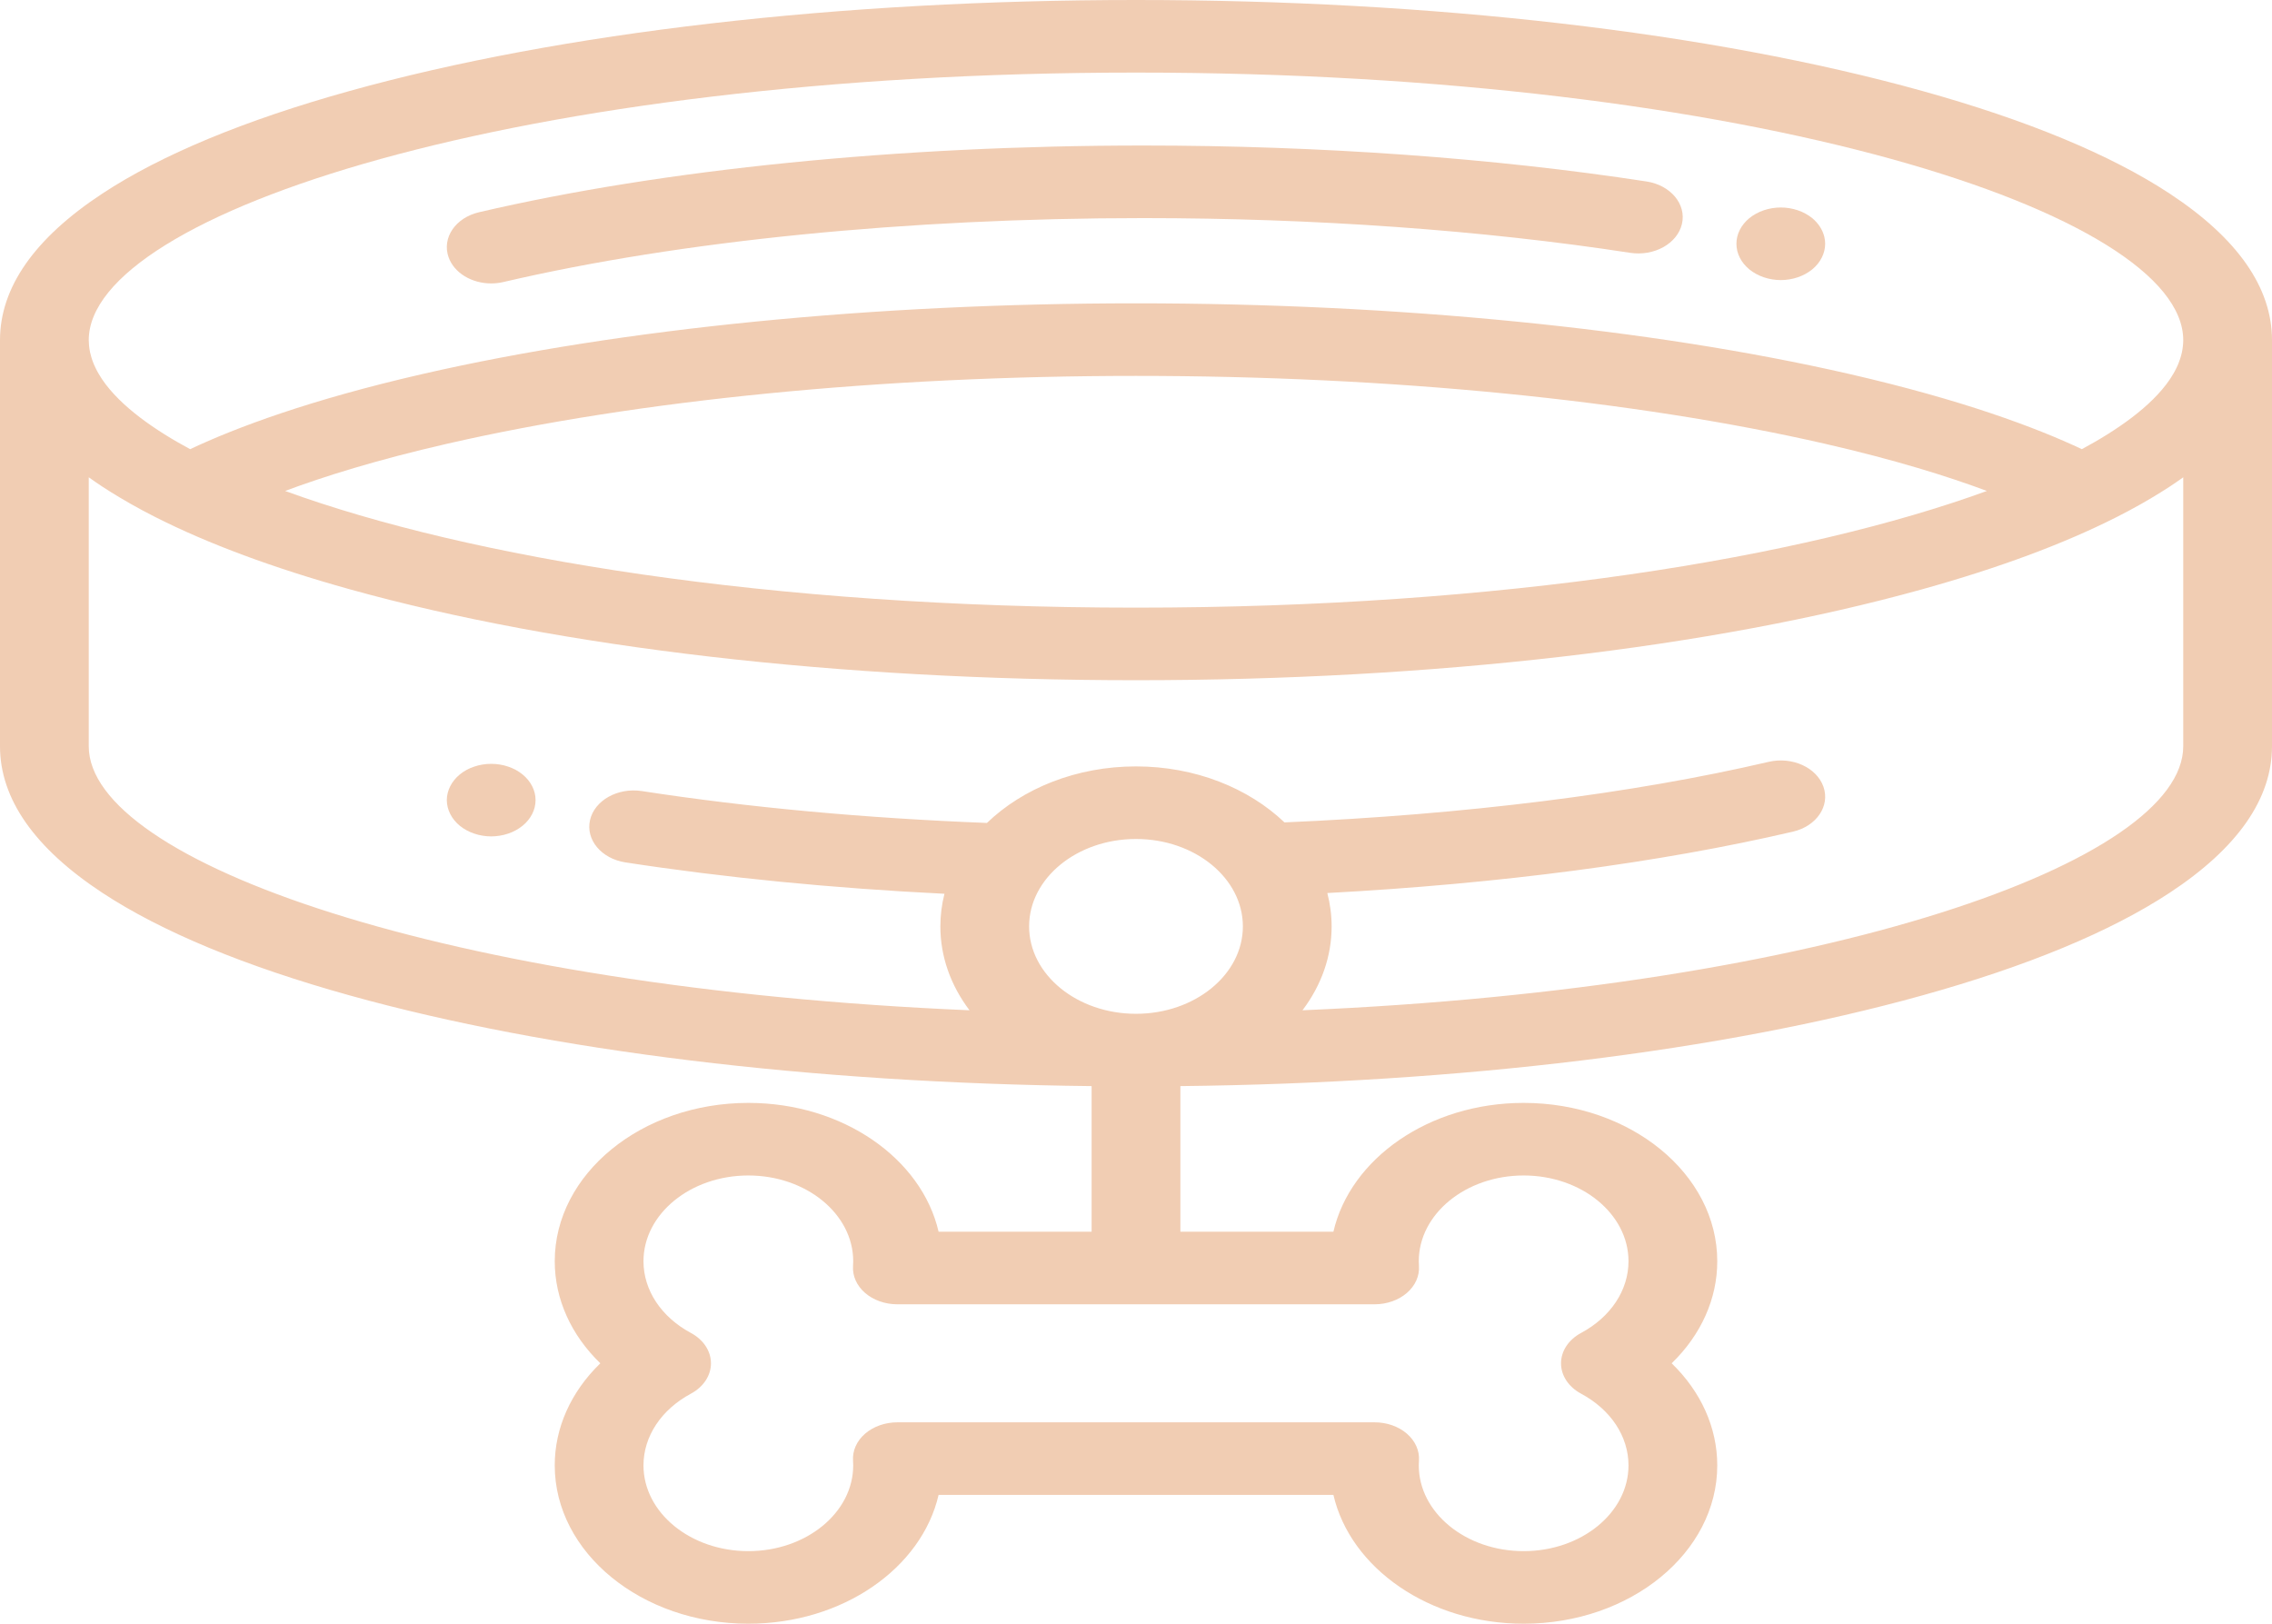 <svg width="368" height="263" viewBox="0 0 368 263" fill="none" xmlns="http://www.w3.org/2000/svg">
<path d="M351.421 31.354C341.859 25.063 328.375 19.468 311.338 14.727C277.217 5.23 231.993 0 183.998 0C136.003 0 90.78 5.231 56.659 14.727C39.623 19.468 26.138 25.063 16.576 31.354C5.577 38.592 0 46.578 0 55.089V120.875C0 129.386 5.577 137.372 16.576 144.609C26.139 150.901 39.623 156.496 56.66 161.237C89.072 170.258 131.504 175.425 176.812 175.921V199.506H152.026C149.28 187.641 136.508 178.641 121.213 178.641C103.92 178.641 89.853 190.145 89.853 204.286C89.853 210.434 92.519 216.256 97.237 220.82C92.46 225.443 89.844 231.302 89.853 237.355C89.853 251.496 103.92 263 121.213 263C136.508 263 149.28 253.999 152.026 242.135H215.974C218.72 254 231.492 263 246.787 263C264.08 263 278.147 251.495 278.147 237.355C278.147 231.207 275.481 225.385 270.763 220.82C275.54 216.197 278.157 210.338 278.147 204.286C278.147 190.145 264.08 178.641 246.787 178.641C231.492 178.641 218.72 187.641 215.974 199.506H191.188V175.921C236.496 175.425 278.928 170.258 311.34 161.237C328.376 156.496 341.861 150.901 351.423 144.609C362.423 137.372 368 129.386 368 120.875V55.089C367.998 46.578 362.42 38.592 351.421 31.354ZM222.653 211.262C223.63 211.262 224.597 211.099 225.495 210.783C226.393 210.467 227.202 210.005 227.874 209.424C228.545 208.844 229.065 208.157 229.402 207.407C229.738 206.656 229.884 205.858 229.83 205.06C229.812 204.802 229.803 204.544 229.802 204.286C229.802 196.628 237.421 190.397 246.787 190.397C256.152 190.397 263.771 196.628 263.771 204.286C263.771 208.98 260.898 213.324 256.085 215.907C255.089 216.442 254.27 217.171 253.704 218.029C253.138 218.887 252.842 219.846 252.842 220.821C252.842 221.796 253.138 222.755 253.704 223.613C254.27 224.471 255.089 225.2 256.085 225.735C260.898 228.318 263.771 232.662 263.771 237.355C263.771 245.014 256.152 251.245 246.787 251.245C237.421 251.245 229.802 245.014 229.802 237.355C229.802 237.096 229.813 236.838 229.83 236.582C229.884 235.784 229.739 234.985 229.403 234.235C229.066 233.484 228.547 232.797 227.875 232.217C227.203 231.636 226.393 231.174 225.496 230.858C224.598 230.542 223.631 230.379 222.653 230.38H145.345C144.367 230.38 143.4 230.543 142.503 230.859C141.605 231.175 140.796 231.637 140.124 232.218C139.453 232.798 138.933 233.485 138.596 234.235C138.26 234.985 138.114 235.784 138.168 236.582C138.184 236.838 138.196 237.096 138.196 237.355C138.196 245.014 130.577 251.245 121.211 251.245C111.846 251.245 104.226 245.014 104.226 237.355C104.226 232.662 107.1 228.318 111.913 225.735C112.909 225.2 113.727 224.471 114.294 223.613C114.86 222.755 115.156 221.796 115.156 220.821C115.156 219.846 114.86 218.887 114.294 218.029C113.727 217.171 112.909 216.442 111.913 215.907C107.1 213.324 104.226 208.98 104.226 204.286C104.226 196.628 111.846 190.397 121.211 190.397C130.577 190.397 138.196 196.628 138.196 204.286C138.196 204.546 138.184 204.804 138.168 205.06C138.114 205.858 138.259 206.657 138.595 207.407C138.931 208.158 139.451 208.844 140.123 209.425C140.795 210.006 141.604 210.468 142.502 210.784C143.4 211.1 144.367 211.263 145.345 211.262H222.653ZM183.999 164.209C174.453 164.209 166.687 157.858 166.687 150.051C166.687 142.245 174.453 135.894 183.999 135.894C193.545 135.894 201.311 142.245 201.311 150.051C201.311 157.858 193.545 164.209 183.999 164.209ZM353.623 120.875C353.623 139.473 296.267 159.997 210.965 163.64C214.057 159.558 215.692 154.852 215.686 150.051C215.686 148.198 215.442 146.392 214.988 144.649C242.884 143.153 268.796 139.749 290.41 134.705C294.227 133.814 296.439 130.562 295.35 127.44C294.26 124.318 290.285 122.51 286.466 123.401C264.285 128.577 237.231 131.953 208.05 133.208C202.234 127.662 193.613 124.138 183.999 124.138C174.335 124.138 165.672 127.699 159.855 133.296C140.076 132.525 121.28 130.798 103.962 128.133C100.065 127.532 96.304 129.633 95.57 132.823C94.836 136.013 97.403 139.085 101.305 139.686C117.449 142.17 134.796 143.869 152.976 144.769C152.535 146.506 152.312 148.276 152.313 150.051C152.307 154.852 153.942 159.559 157.034 163.64C71.73 159.997 14.375 139.473 14.375 120.875V77.313L14.473 77.38C15.162 77.872 15.863 78.353 16.576 78.823C17.537 79.451 18.516 80.061 19.512 80.651L19.527 80.66C20.063 80.979 20.61 81.296 21.167 81.612L21.416 81.752C21.94 82.046 22.471 82.34 23.013 82.631C23.122 82.689 23.234 82.748 23.345 82.807C23.892 83.098 24.445 83.388 25.01 83.676L25.254 83.798C33.748 88.094 44.258 91.999 56.658 95.45C90.779 104.947 136.002 110.177 183.998 110.177C231.994 110.177 277.217 104.947 311.338 95.45C323.74 91.999 334.25 88.093 342.745 83.797L342.986 83.676C343.552 83.388 344.106 83.098 344.654 82.806L344.984 82.631C345.526 82.34 346.058 82.047 346.582 81.752L346.831 81.613C347.388 81.297 347.935 80.98 348.471 80.66L348.486 80.652C349.482 80.061 350.461 79.452 351.422 78.824C352.135 78.354 352.836 77.873 353.525 77.381L353.623 77.314V120.875ZM46.18 79.522C52.441 77.181 61.005 74.493 72.388 71.883C103.318 64.791 142.956 60.886 183.999 60.886C225.042 60.886 264.68 64.791 295.609 71.883C306.993 74.493 315.558 77.181 321.818 79.522C292.074 90.362 243.383 98.422 183.999 98.422C124.614 98.422 75.924 90.362 46.18 79.522ZM353.578 55.95C353.546 56.293 353.496 56.635 353.427 56.974L353.418 57.028C353.34 57.389 353.243 57.747 353.127 58.1C353.044 58.356 352.952 58.61 352.851 58.862L352.792 59.009C352.634 59.382 352.457 59.749 352.263 60.111C352.187 60.254 352.104 60.396 352.021 60.539C351.856 60.823 351.682 61.106 351.494 61.387L351.444 61.462C348.453 65.876 342.807 69.738 337.201 72.753C329.756 69.246 317.816 64.766 299.491 60.564C267.334 53.191 226.318 49.131 184 49.131C141.681 49.131 100.666 53.191 68.507 60.565C50.183 64.766 38.244 69.246 30.798 72.754C25.193 69.739 19.547 65.877 16.556 61.463L16.505 61.387C16.317 61.106 16.143 60.823 15.977 60.538C15.895 60.396 15.812 60.254 15.737 60.112C15.672 59.992 15.611 59.871 15.551 59.751C15.428 59.504 15.311 59.257 15.207 59.01C15.186 58.962 15.168 58.912 15.148 58.863C15.018 58.542 14.903 58.218 14.805 57.889C14.717 57.605 14.643 57.318 14.581 57.029L14.571 56.975C14.503 56.636 14.453 56.294 14.421 55.952C14.392 55.664 14.377 55.377 14.375 55.089C14.375 34.593 84.037 11.756 183.999 11.756C283.961 11.756 353.623 34.593 353.623 55.089C353.623 55.376 353.604 55.663 353.578 55.95Z" fill="#F1CDB3"/>
<path d="M295.483 38.337C295.203 37.198 294.521 36.152 293.521 35.327C293.187 35.056 292.821 34.812 292.428 34.599C291.643 34.172 290.765 33.875 289.841 33.723C288.914 33.57 287.958 33.57 287.031 33.723C286.571 33.799 286.125 33.911 285.687 34.058C285.256 34.205 284.839 34.387 284.451 34.599C284.055 34.81 283.689 35.057 283.351 35.327C283.02 35.598 282.726 35.903 282.46 36.221C281.939 36.863 281.575 37.581 281.389 38.337C281.296 38.719 281.253 39.101 281.253 39.483C281.253 39.871 281.297 40.253 281.389 40.635C281.575 41.391 281.939 42.109 282.46 42.751C282.726 43.069 283.02 43.368 283.351 43.645C283.689 43.915 284.056 44.156 284.451 44.373C284.839 44.585 285.256 44.767 285.687 44.914C286.125 45.061 286.572 45.173 287.031 45.249C287.498 45.326 287.973 45.367 288.44 45.367C288.907 45.367 289.382 45.326 289.841 45.249C290.301 45.173 290.755 45.061 291.185 44.914C291.617 44.767 292.033 44.585 292.428 44.373C292.816 44.156 293.191 43.915 293.521 43.645C293.852 43.368 294.154 43.069 294.412 42.751C294.934 42.109 295.297 41.391 295.483 40.635C295.577 40.253 295.626 39.871 295.626 39.483C295.626 39.1 295.577 38.718 295.483 38.337Z" fill="#F1CDB3"/>
<path d="M266.695 29.395C241.932 25.585 213.746 23.571 185.187 23.571C145.659 23.571 107.447 27.408 77.589 34.376C73.773 35.267 71.56 38.52 72.65 41.641C73.55 44.225 76.428 45.908 79.557 45.908C80.21 45.908 80.874 45.835 81.533 45.681C110.144 39.005 146.954 35.327 185.186 35.327C212.87 35.327 240.135 37.271 264.037 40.949C267.939 41.548 271.695 39.45 272.43 36.259C273.164 33.069 270.596 29.997 266.695 29.395Z" fill="#F1CDB3"/>
<path d="M86.609 128.451C86.515 128.074 86.379 127.704 86.199 127.346C86.019 126.993 85.797 126.652 85.538 126.335C85.277 126.012 84.975 125.713 84.639 125.441C84.309 125.171 83.942 124.924 83.547 124.706C83.159 124.495 82.742 124.318 82.31 124.171C81.877 124.023 81.427 123.911 80.966 123.836C80.039 123.684 79.084 123.684 78.156 123.836C77.696 123.907 77.243 124.025 76.812 124.171C76.374 124.318 75.957 124.495 75.569 124.706C75.174 124.924 74.807 125.171 74.476 125.441C74.146 125.712 73.844 126.011 73.585 126.335C73.326 126.652 73.104 126.993 72.924 127.346C72.744 127.704 72.608 128.074 72.514 128.451C72.421 128.827 72.37 129.215 72.37 129.597C72.375 130.368 72.563 131.13 72.924 131.842C73.104 132.201 73.326 132.542 73.585 132.859C73.844 133.182 74.146 133.482 74.476 133.753C74.807 134.023 75.174 134.27 75.569 134.481C75.957 134.699 76.374 134.875 76.812 135.022C77.244 135.169 77.696 135.287 78.156 135.357C78.616 135.434 79.091 135.475 79.557 135.475C80.024 135.475 80.499 135.434 80.966 135.357C81.427 135.283 81.877 135.17 82.31 135.022C82.744 134.877 83.159 134.696 83.547 134.481C83.941 134.27 84.307 134.025 84.639 133.753C85.31 133.207 85.84 132.558 86.199 131.842C86.562 131.131 86.748 130.368 86.745 129.597C86.745 129.214 86.702 128.827 86.609 128.451Z" fill="#F1CDB3"/>
</svg>

